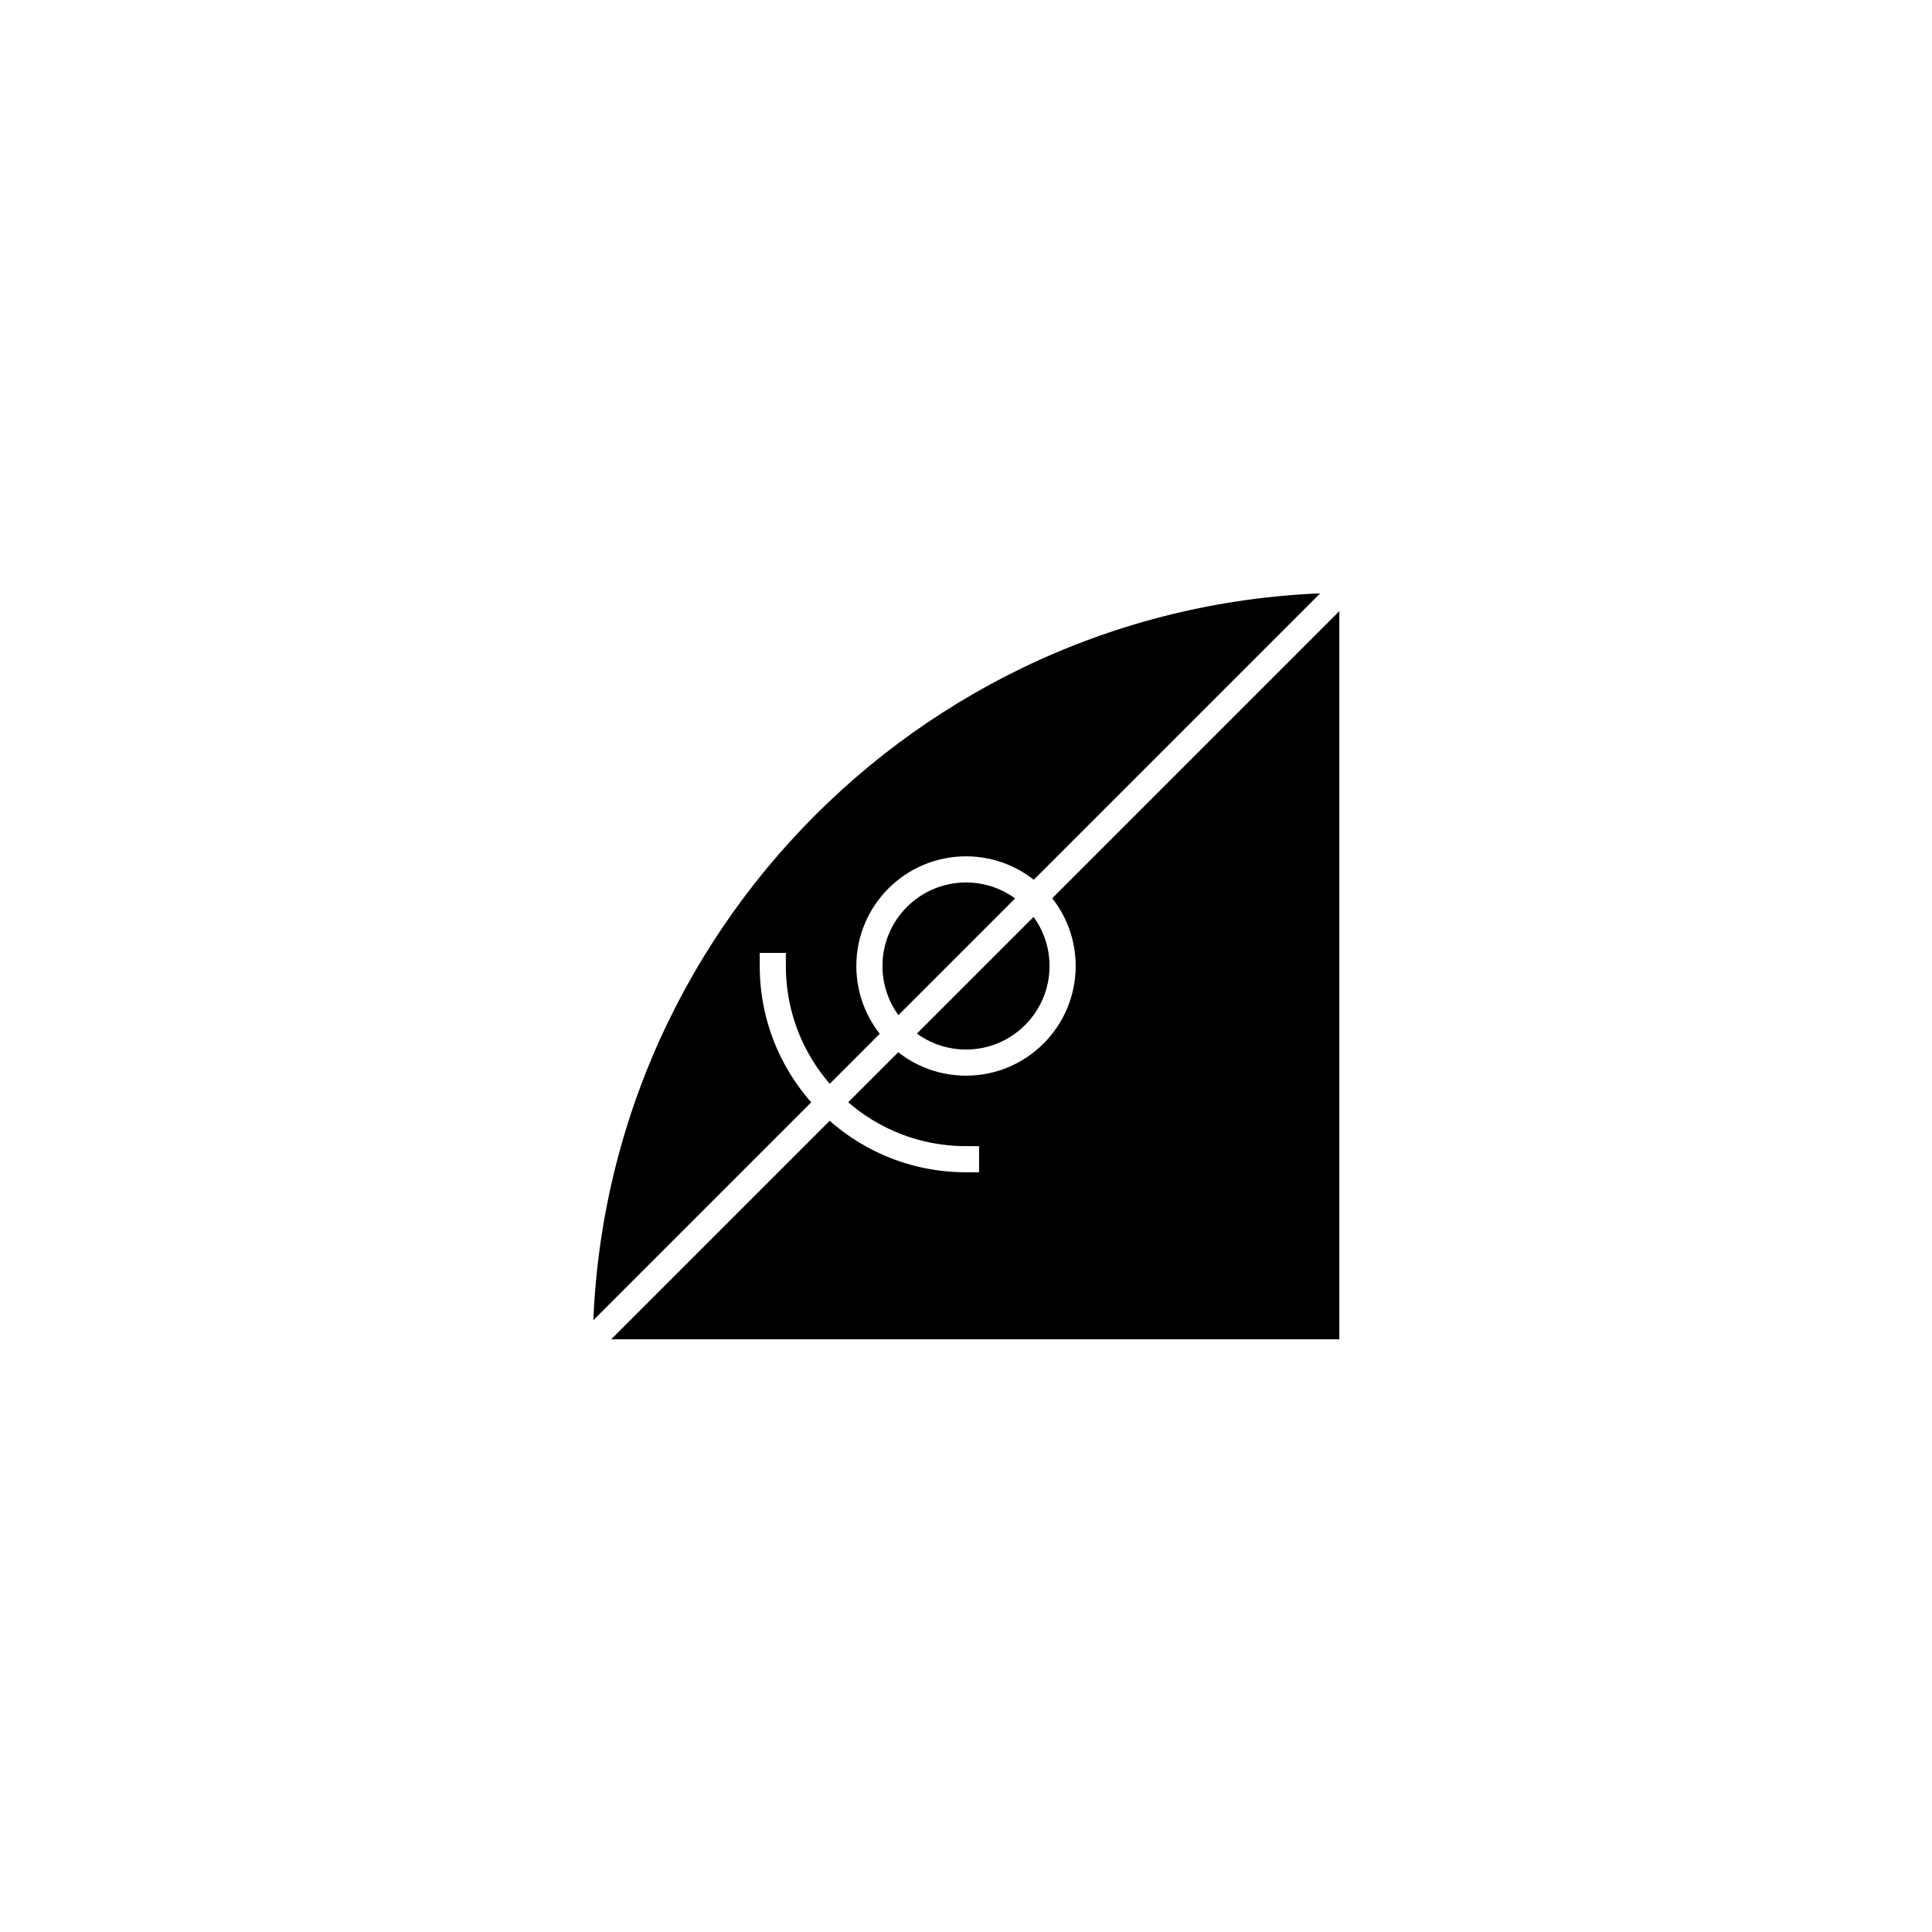 <?xml version="1.0" encoding="UTF-8" standalone="yes"?><svg width="512" height="512" xmlns="http://www.w3.org/2000/svg"><rect width="100%" height="100%" fill="#808080" stroke="none"/><svg viewBox="0 0 512 512" version="1.1" xmlns="http://www.w3.org/2000/svg" class=""><rect fill="white" width="512px" height="512px" x="0" y="0"/><g transform="matrix(1.6,0,0,1.6,153.6,153.6)"><g transform="matrix(1,0,0,1,0,0)"><path d="M128 0C57.307 8.42999e-07 -8.42999e-07 57.307 0 128H128V0Z" fill="#000000" stroke="white" stroke-width="4.33px" stroke-linecap="square" vector-effect="non-scaling-stroke"/><path d="M64 96C46.327 96 32 81.673 32 64" stroke="white" fill="none" stroke-width="4.33px" stroke-linecap="square" vector-effect="non-scaling-stroke"/><circle cx="64" cy="64" r="16" stroke="white" fill="none" stroke-width="4.33px" stroke-linecap="square" vector-effect="non-scaling-stroke"/><path d="M128 0L0 128" stroke="white" stroke-linecap="square" fill="none" stroke-width="4.33px" vector-effect="non-scaling-stroke"/></g></g></svg></svg>